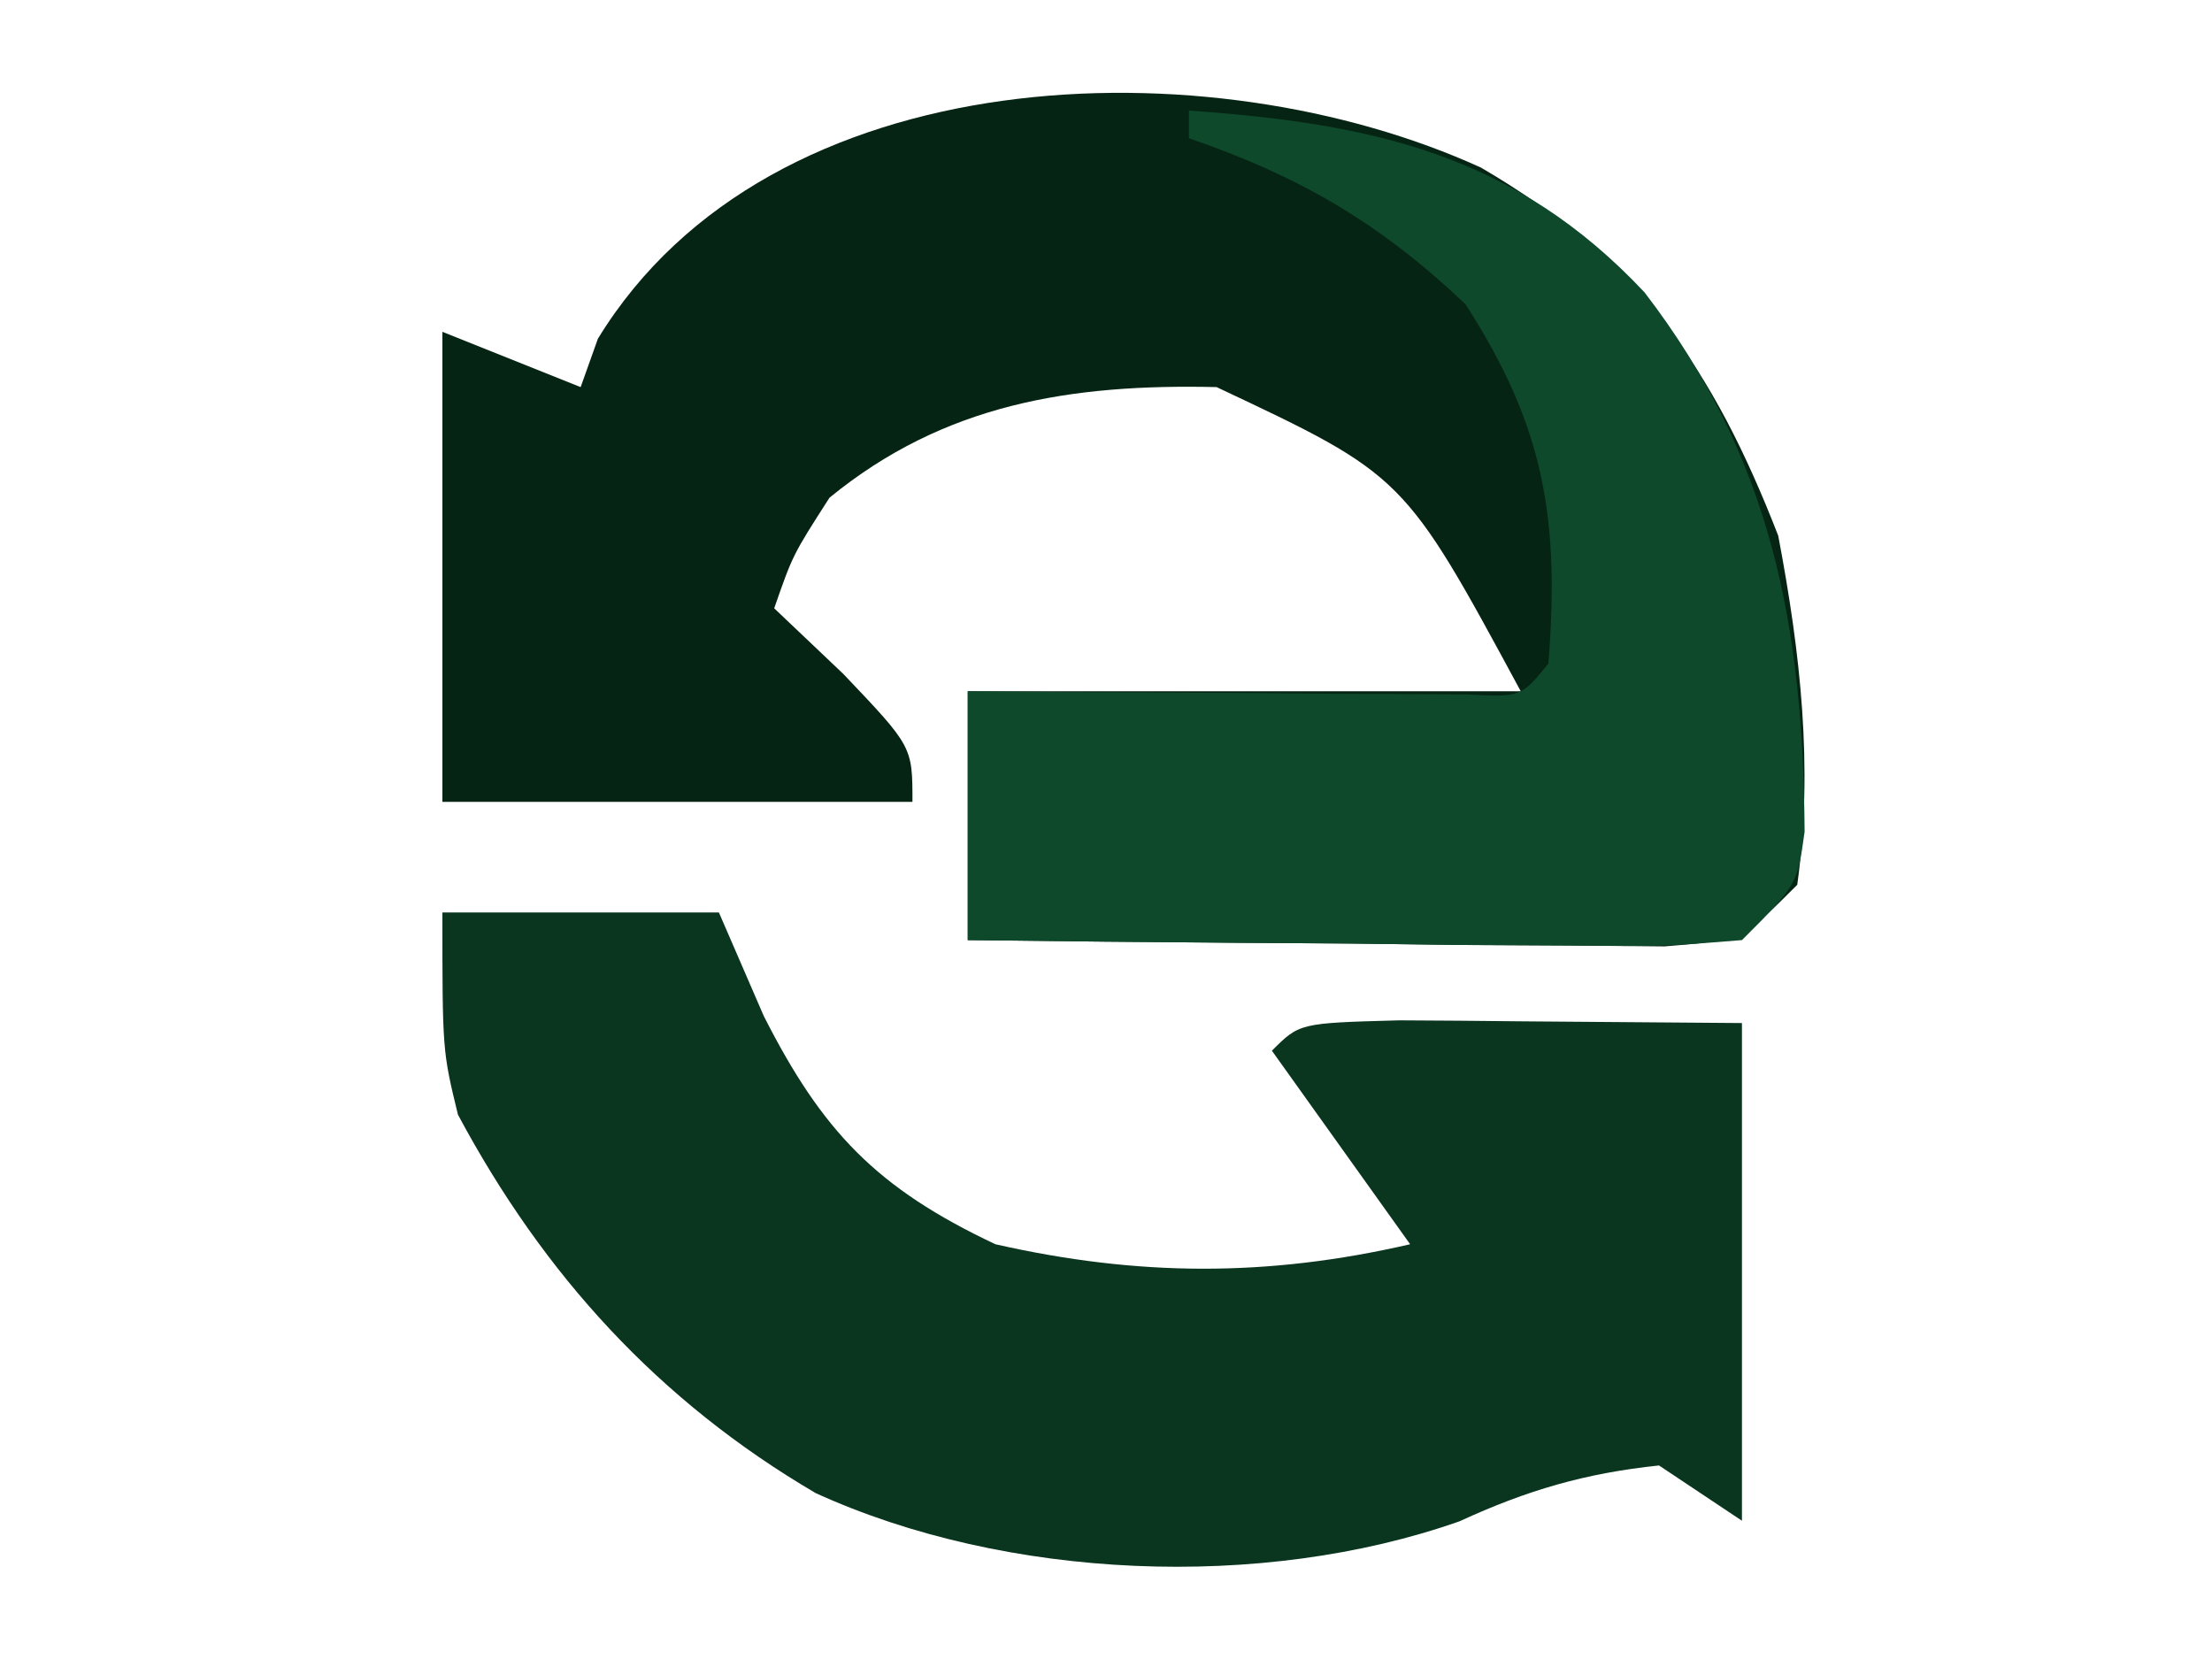<?xml version="1.0" encoding="UTF-8"?>
<svg version="1.1" xmlns="http://www.w3.org/2000/svg" width="80" height="60">
<path d="M0 0 C5.708 3.328 8.391 7.247 10.75 13.312 C11.547 17.515 12.028 21.675 11.438 25.938 C9.438 27.938 9.438 27.938 6.64 28.165 C5.478 28.154 4.315 28.144 3.117 28.133 C1.232 28.123 1.232 28.123 -0.691 28.113 C-2.01 28.097 -3.329 28.08 -4.688 28.062 C-6.027 28.052 -7.367 28.043 -8.707 28.035 C-11.992 28.012 -15.277 27.979 -18.562 27.938 C-18.562 24.968 -18.562 21.997 -18.562 18.938 C-11.963 18.938 -5.362 18.938 1.438 18.938 C-2.78 11.132 -2.78 11.132 -9.562 7.938 C-14.814 7.817 -19.405 8.536 -23.562 11.938 C-24.89 14.005 -24.89 14.005 -25.562 15.938 C-24.738 16.721 -23.913 17.505 -23.062 18.312 C-20.562 20.938 -20.562 20.938 -20.562 22.938 C-26.172 22.938 -31.782 22.938 -37.562 22.938 C-37.562 17.328 -37.562 11.717 -37.562 5.938 C-35.087 6.928 -35.087 6.928 -32.562 7.938 C-32.356 7.36 -32.15 6.782 -31.938 6.188 C-25.692 -4.033 -9.804 -4.475 0 0 Z " fill="#062413" transform="translate(53.562,6.062)"/>
<path d="M0 0 C3.3 0 6.6 0 10 0 C10.536 1.238 11.072 2.475 11.625 3.75 C13.737 7.907 15.688 9.966 20 12 C25.153 13.166 29.829 13.193 35 12 C32.525 8.535 32.525 8.535 30 5 C31 4 31 4 34.598 3.902 C36.086 3.908 37.574 3.921 39.062 3.938 C41.682 3.958 44.301 3.979 47 4 C47 9.94 47 15.88 47 22 C46.01 21.34 45.02 20.68 44 20 C41.323 20.282 39.229 20.895 36.785 22.02 C29.635 24.536 20.383 24.14 13.5 21 C7.816 17.666 3.659 13.102 0.562 7.312 C0 5 0 5 0 0 Z " fill="#0A351E" transform="translate(16,33)"/>
<path d="M0 0 C6.635 0.466 11.792 1.58 16.477 6.574 C21.08 12.564 22.215 18.66 22.266 26.082 C22 28 22 28 20 30 C17.203 30.227 17.203 30.227 13.68 30.195 C11.794 30.186 11.794 30.186 9.871 30.176 C8.552 30.159 7.234 30.142 5.875 30.125 C4.535 30.115 3.195 30.106 1.855 30.098 C-1.43 30.074 -4.715 30.041 -8 30 C-8 27.03 -8 24.06 -8 21 C-6.568 21.012 -5.136 21.023 -3.66 21.035 C-1.794 21.045 0.072 21.054 1.938 21.062 C2.883 21.071 3.829 21.079 4.803 21.088 C5.702 21.091 6.601 21.094 7.527 21.098 C8.36 21.103 9.193 21.108 10.051 21.114 C12.005 21.216 12.005 21.216 13 20 C13.411 14.762 12.856 11.431 10 7 C6.911 4.074 4.015 2.377 0 1 C0 0.67 0 0.34 0 0 Z " fill="#0E492B" transform="translate(43,4)"/>
</svg>
